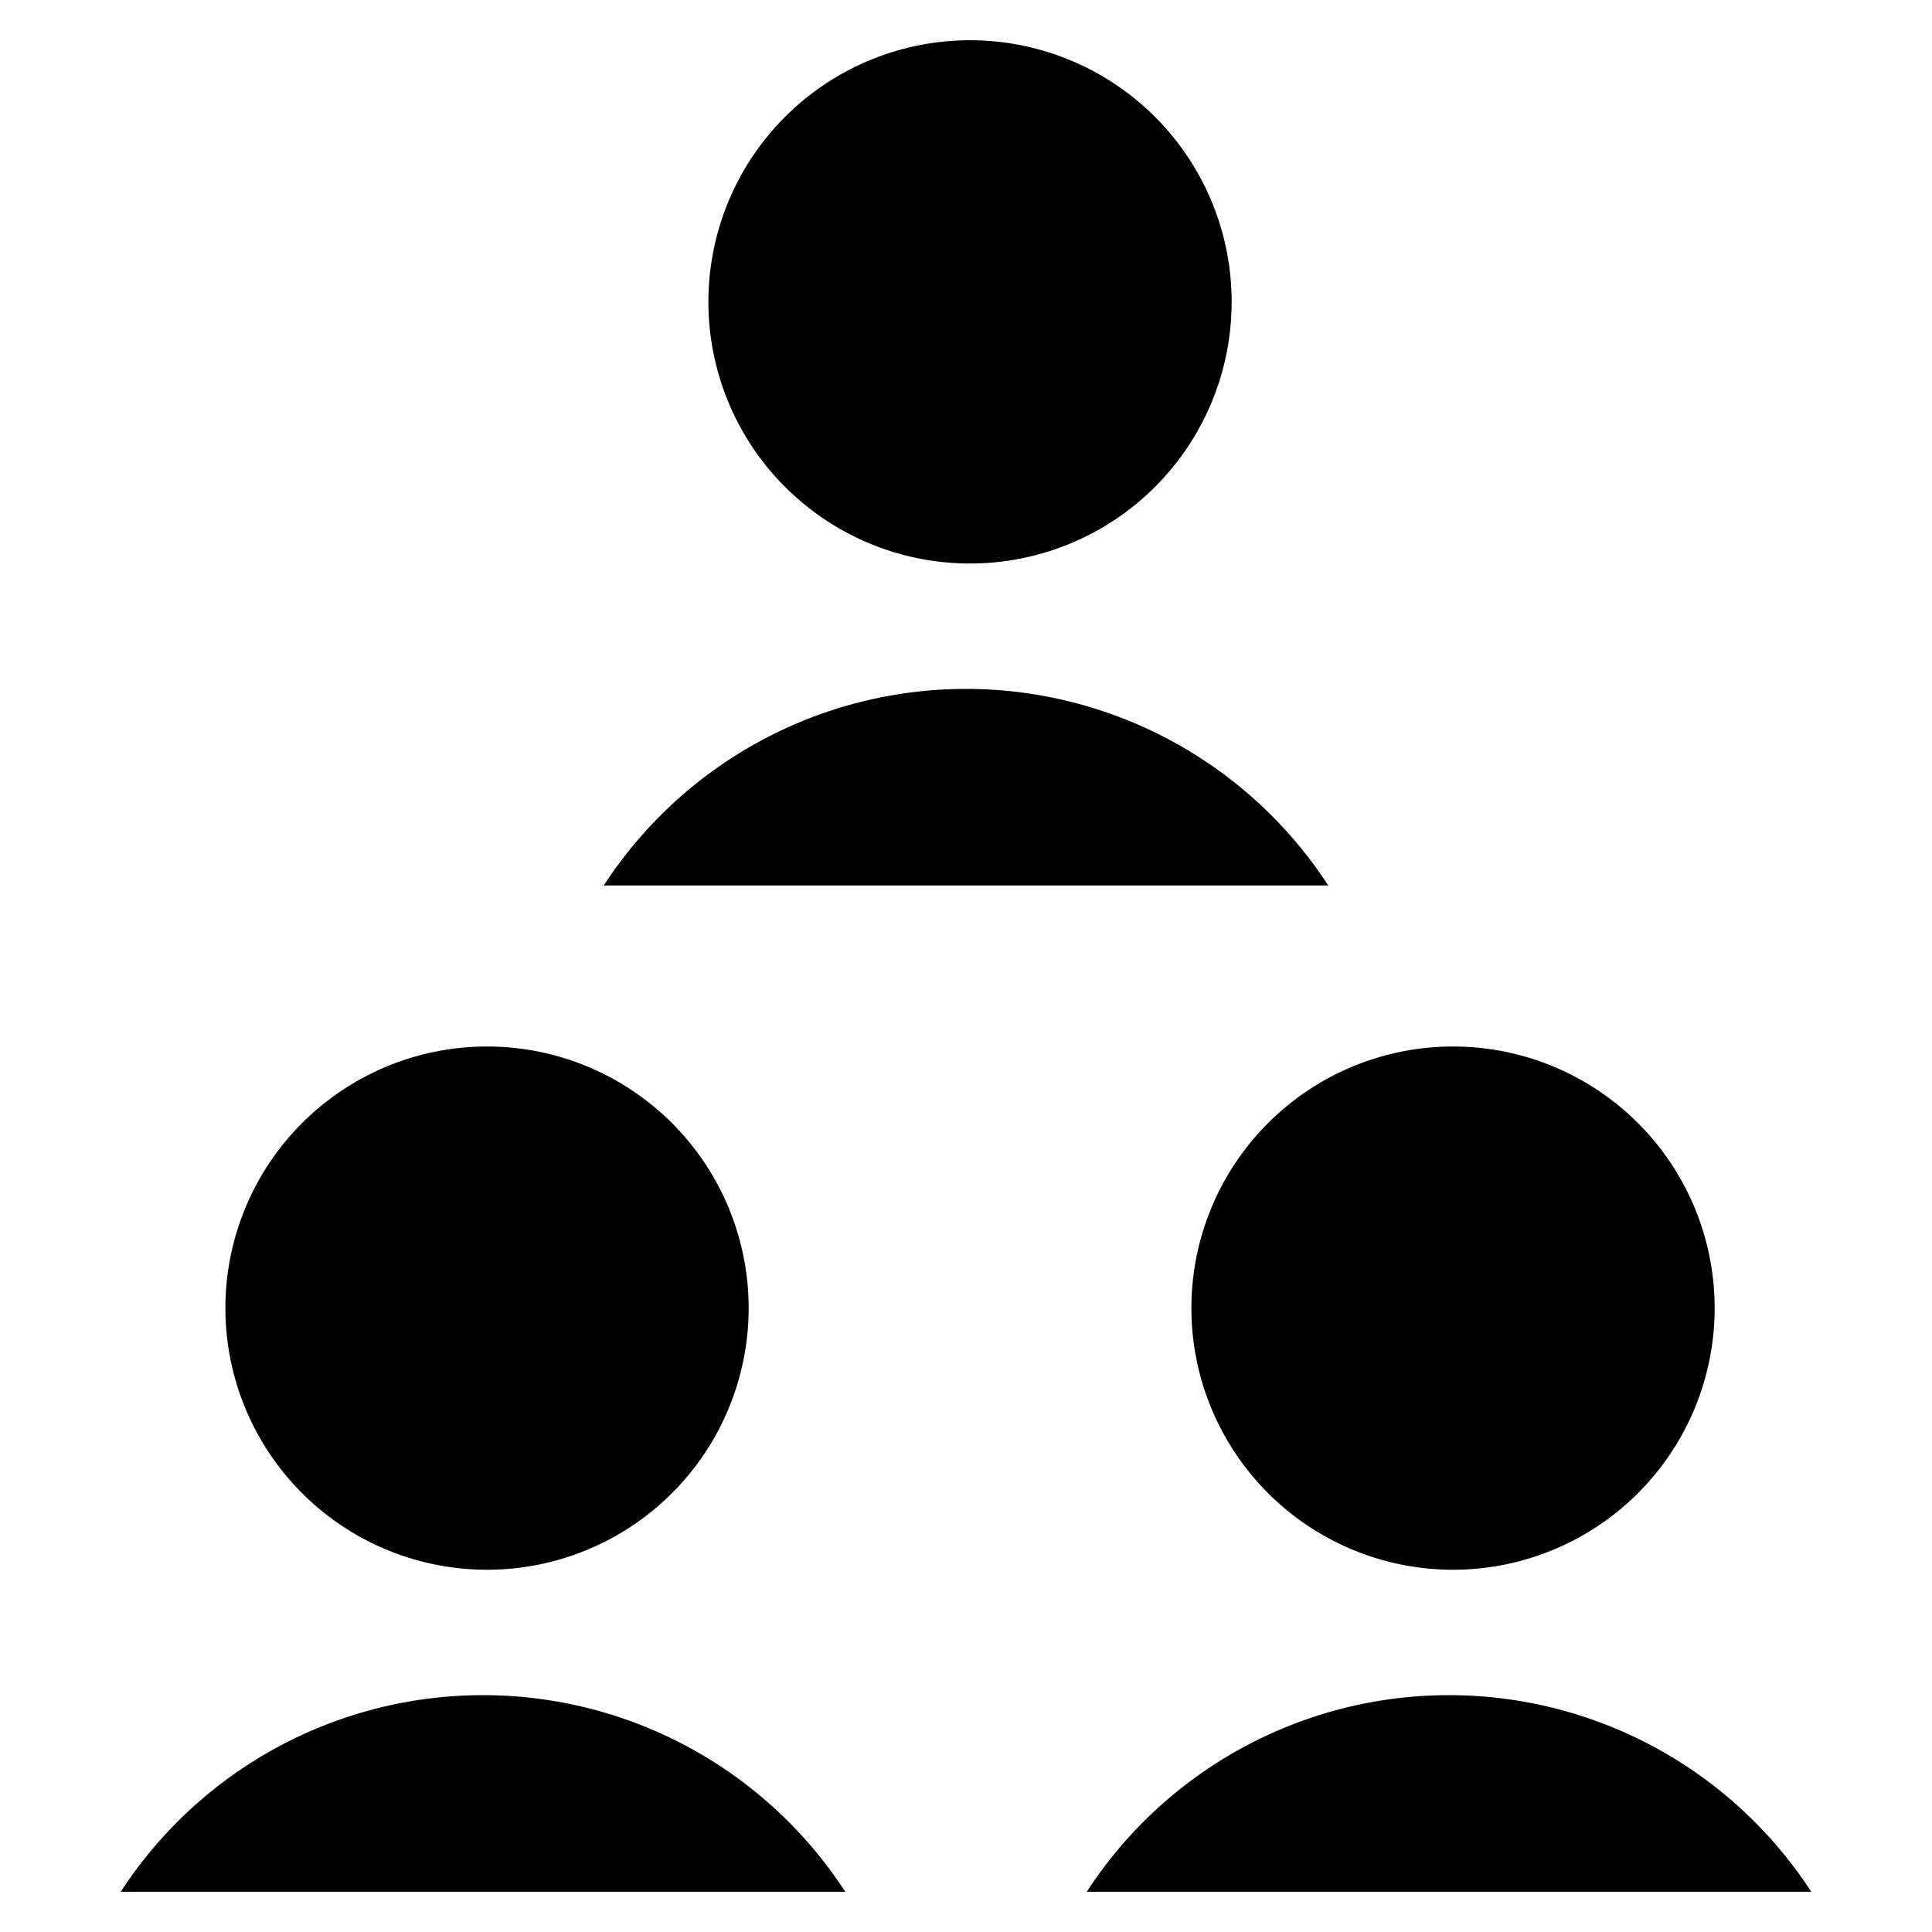 <svg xmlns="http://www.w3.org/2000/svg" viewBox="0 0 24 24">
            <g stroke-linecap="round" stroke-linejoin="round">
                <path d="M22.5 23.5a5.367 5.367 0 00-9 0M10.5 23.5a5.367 5.367 0 00-9 0M16.5 11a5.367 5.367 0 00-9 0M9.249 2.1a5.4 5.4 0 003.884 1.65 5.4 5.4 0 002.138-.44" />
                <path d="M8.8 3.75a3.25 3.25 0 106.5 0 3.25 3.25 0 10-6.5 0zM3.249 14.6a5.4 5.4 0 006.022 1.21" />
                <path d="M2.8 16.25a3.25 3.25 0 106.5 0 3.25 3.25 0 10-6.5 0zM15.249 14.6a5.4 5.4 0 006.022 1.21" />
                <path d="M14.8 16.25a3.25 3.25 0 106.5 0 3.25 3.25 0 10-6.5 0z" />
            </g>
        </svg>